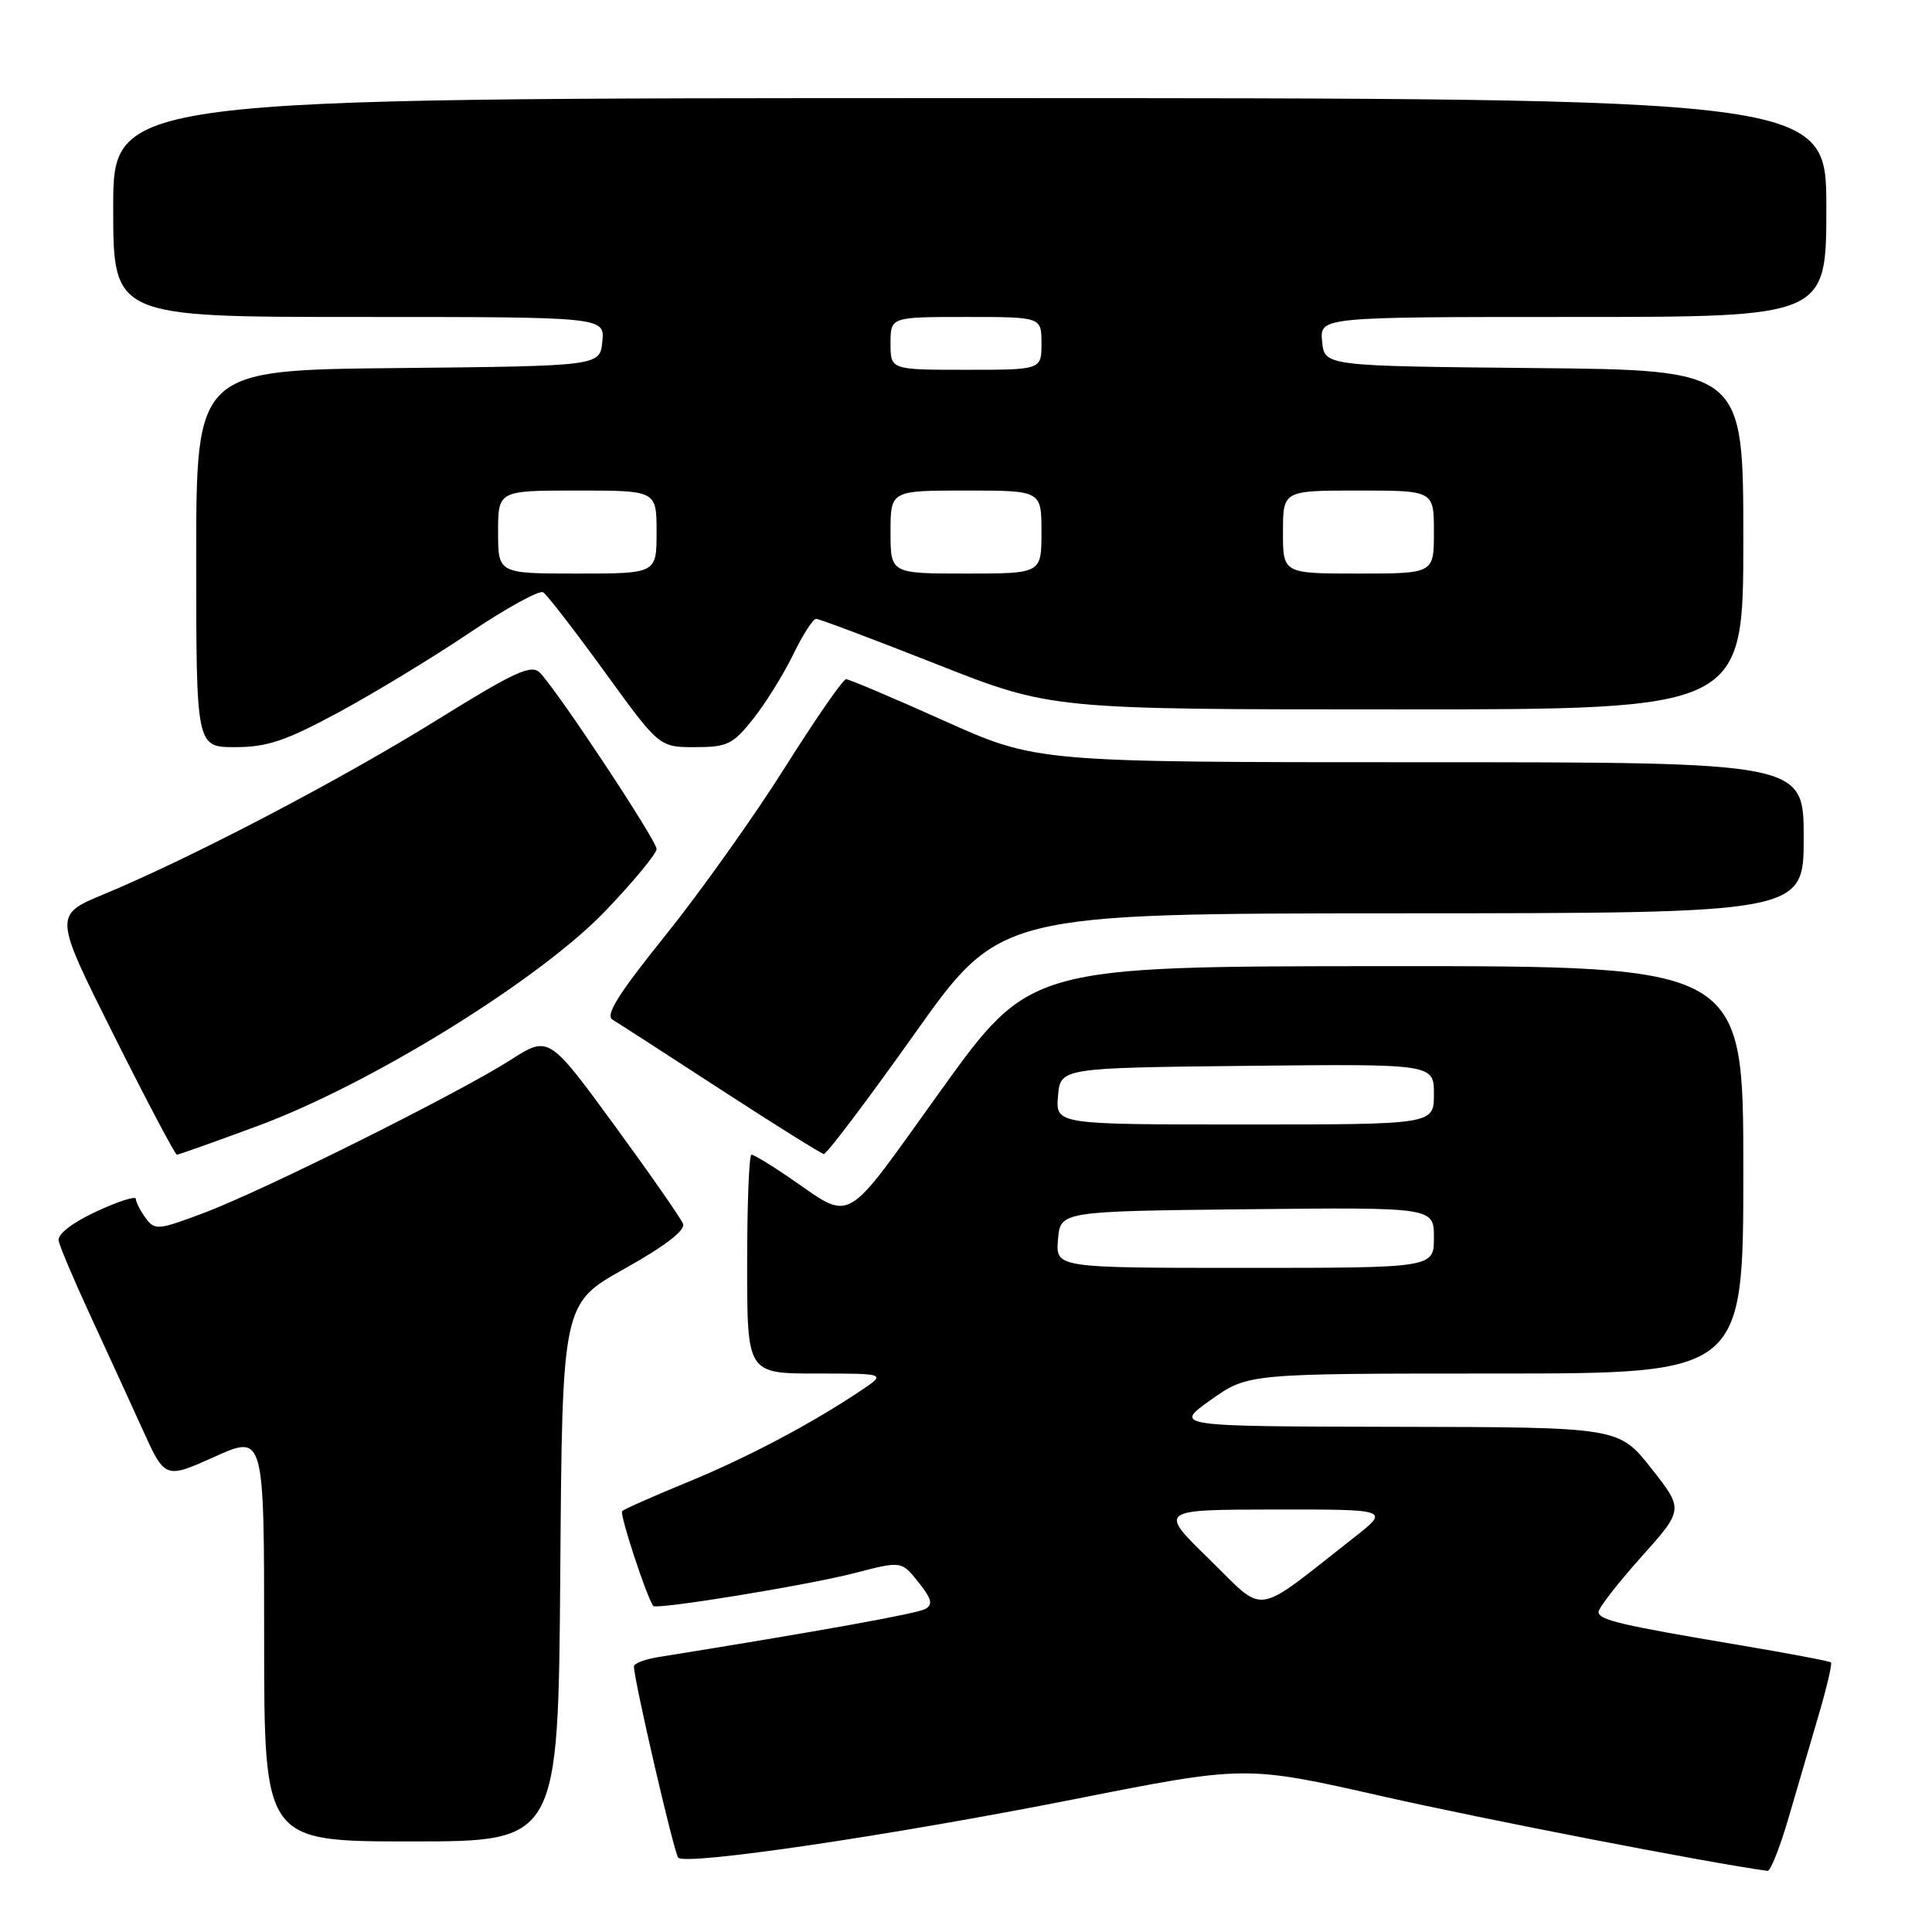 <?xml version="1.0" encoding="UTF-8" standalone="no"?>
<!DOCTYPE svg PUBLIC "-//W3C//DTD SVG 1.1//EN" "http://www.w3.org/Graphics/SVG/1.1/DTD/svg11.dtd" >
<svg xmlns="http://www.w3.org/2000/svg" xmlns:xlink="http://www.w3.org/1999/xlink" version="1.1" viewBox="0 0 256 256">
 <g >
 <path fill="currentColor"
d=" M 237.03 240.75 C 238.19 236.76 240.00 230.60 241.04 227.05 C 242.08 223.50 242.79 220.45 242.61 220.28 C 242.44 220.11 236.94 219.07 230.40 217.97 C 214.78 215.34 211.92 214.67 211.81 213.62 C 211.76 213.14 214.28 209.89 217.41 206.38 C 223.11 200.02 223.11 200.02 218.80 194.56 C 214.50 189.11 214.50 189.11 185.00 189.06 C 155.51 189.00 155.51 189.00 160.43 185.50 C 165.35 182.00 165.35 182.00 198.18 182.00 C 231.00 182.00 231.00 182.00 231.00 155.00 C 231.00 128.00 231.00 128.00 183.75 128.02 C 136.50 128.04 136.50 128.04 124.66 144.50 C 111.42 162.91 113.21 161.91 104.32 155.85 C 102.02 154.28 99.88 153.00 99.57 153.00 C 99.26 153.00 99.00 159.53 99.00 167.50 C 99.00 182.00 99.00 182.00 108.23 182.00 C 117.46 182.00 117.46 182.00 113.98 184.32 C 107.34 188.76 98.84 193.23 90.90 196.48 C 86.51 198.28 82.70 199.97 82.44 200.23 C 82.07 200.60 85.59 211.36 86.55 212.79 C 86.92 213.33 106.98 210.06 113.24 208.44 C 119.45 206.83 119.45 206.83 121.69 209.64 C 123.46 211.85 123.65 212.62 122.60 213.20 C 121.51 213.81 108.66 216.13 87.25 219.57 C 85.46 219.86 84.00 220.41 84.00 220.80 C 83.99 222.58 89.32 245.57 89.87 246.15 C 90.91 247.22 117.99 243.22 142.27 238.42 C 165.04 233.91 165.04 233.91 183.10 238.00 C 196.85 241.11 226.73 246.90 234.21 247.90 C 234.60 247.96 235.87 244.74 237.03 240.75 Z  M 74.24 208.36 C 74.50 172.72 74.50 172.72 82.76 168.11 C 88.09 165.13 90.83 163.03 90.51 162.17 C 90.23 161.44 86.11 155.53 81.36 149.03 C 72.71 137.21 72.71 137.21 67.60 140.48 C 60.69 144.89 35.02 157.70 27.04 160.71 C 20.92 163.01 20.51 163.05 19.29 161.38 C 18.58 160.41 18.00 159.27 18.00 158.85 C 18.00 158.44 15.64 159.19 12.75 160.54 C 9.56 162.02 7.61 163.54 7.77 164.40 C 7.92 165.18 9.79 169.60 11.93 174.23 C 14.07 178.85 17.17 185.63 18.84 189.30 C 21.86 195.98 21.86 195.98 28.43 193.03 C 35.00 190.08 35.00 190.08 35.00 217.04 C 35.00 244.00 35.00 244.00 54.49 244.00 C 73.97 244.00 73.97 244.00 74.24 208.36 Z  M 34.18 149.18 C 49.18 143.63 71.51 129.81 80.25 120.67 C 83.96 116.79 87.00 113.11 87.00 112.50 C 87.00 111.35 73.89 91.54 71.54 89.14 C 70.41 87.99 68.24 88.98 57.85 95.43 C 45.06 103.37 25.45 113.63 13.81 118.47 C 7.11 121.25 7.11 121.25 15.06 137.13 C 19.43 145.86 23.20 153.00 23.44 153.00 C 23.67 153.00 28.51 151.28 34.18 149.18 Z  M 121.16 137.02 C 132.50 121.04 132.50 121.04 185.75 121.02 C 239.00 121.00 239.00 121.00 239.00 111.00 C 239.00 101.00 239.00 101.00 188.17 101.00 C 137.34 101.00 137.34 101.00 125.09 95.50 C 118.35 92.47 112.51 90.00 112.11 90.00 C 111.70 90.00 108.04 95.29 103.97 101.75 C 99.90 108.21 92.80 118.18 88.20 123.91 C 81.97 131.65 80.16 134.52 81.16 135.11 C 81.90 135.55 88.35 139.72 95.50 144.37 C 102.65 149.02 108.80 152.86 109.16 152.91 C 109.52 152.96 114.92 145.81 121.16 137.02 Z  M 44.90 94.37 C 49.61 91.82 57.43 87.08 62.26 83.82 C 67.10 80.57 71.46 78.17 71.97 78.48 C 72.47 78.79 76.14 83.54 80.12 89.02 C 87.35 99.00 87.35 99.00 92.09 99.00 C 96.38 99.00 97.12 98.64 99.82 95.23 C 101.46 93.16 103.84 89.33 105.10 86.73 C 106.36 84.13 107.73 82.00 108.14 82.00 C 108.54 82.00 115.72 84.70 124.08 88.00 C 139.29 94.00 139.29 94.00 185.15 94.00 C 231.00 94.00 231.00 94.00 231.00 71.52 C 231.00 49.03 231.00 49.03 203.25 48.77 C 175.50 48.50 175.50 48.50 175.19 45.25 C 174.87 42.00 174.87 42.00 208.44 42.00 C 242.00 42.00 242.00 42.00 242.00 27.50 C 242.00 13.00 242.00 13.00 128.50 13.00 C 15.00 13.00 15.00 13.00 15.00 27.50 C 15.00 42.00 15.00 42.00 47.56 42.00 C 80.13 42.00 80.13 42.00 79.81 45.25 C 79.50 48.50 79.50 48.50 52.75 48.77 C 26.00 49.03 26.00 49.03 26.00 74.02 C 26.00 99.00 26.00 99.00 31.17 99.00 C 35.41 99.00 37.86 98.17 44.90 94.37 Z  M 160.26 206.63 C 153.50 200.04 153.50 200.04 168.84 200.02 C 184.18 200.00 184.18 200.00 179.34 203.79 C 165.90 214.32 167.84 214.03 160.26 206.63 Z  M 140.19 164.25 C 140.50 160.50 140.50 160.50 165.25 160.23 C 190.00 159.97 190.00 159.97 190.00 163.98 C 190.00 168.00 190.00 168.00 164.94 168.00 C 139.88 168.00 139.88 168.00 140.19 164.25 Z  M 140.19 145.25 C 140.50 141.50 140.50 141.50 165.25 141.23 C 190.00 140.97 190.00 140.97 190.00 144.98 C 190.00 149.00 190.00 149.00 164.94 149.00 C 139.88 149.00 139.88 149.00 140.19 145.25 Z  M 66.00 70.50 C 66.00 65.00 66.00 65.00 76.50 65.00 C 87.00 65.00 87.00 65.00 87.00 70.50 C 87.00 76.00 87.00 76.00 76.50 76.00 C 66.00 76.00 66.00 76.00 66.00 70.50 Z  M 118.00 70.50 C 118.00 65.00 118.00 65.00 128.00 65.00 C 138.00 65.00 138.00 65.00 138.00 70.50 C 138.00 76.00 138.00 76.00 128.00 76.00 C 118.00 76.00 118.00 76.00 118.00 70.50 Z  M 170.00 70.50 C 170.00 65.00 170.00 65.00 180.00 65.00 C 190.00 65.00 190.00 65.00 190.00 70.50 C 190.00 76.00 190.00 76.00 180.00 76.00 C 170.00 76.00 170.00 76.00 170.00 70.50 Z  M 118.00 45.50 C 118.00 42.00 118.00 42.00 128.00 42.00 C 138.00 42.00 138.00 42.00 138.00 45.50 C 138.00 49.00 138.00 49.00 128.00 49.00 C 118.00 49.00 118.00 49.00 118.00 45.50 Z "/>
</g>
</svg>
